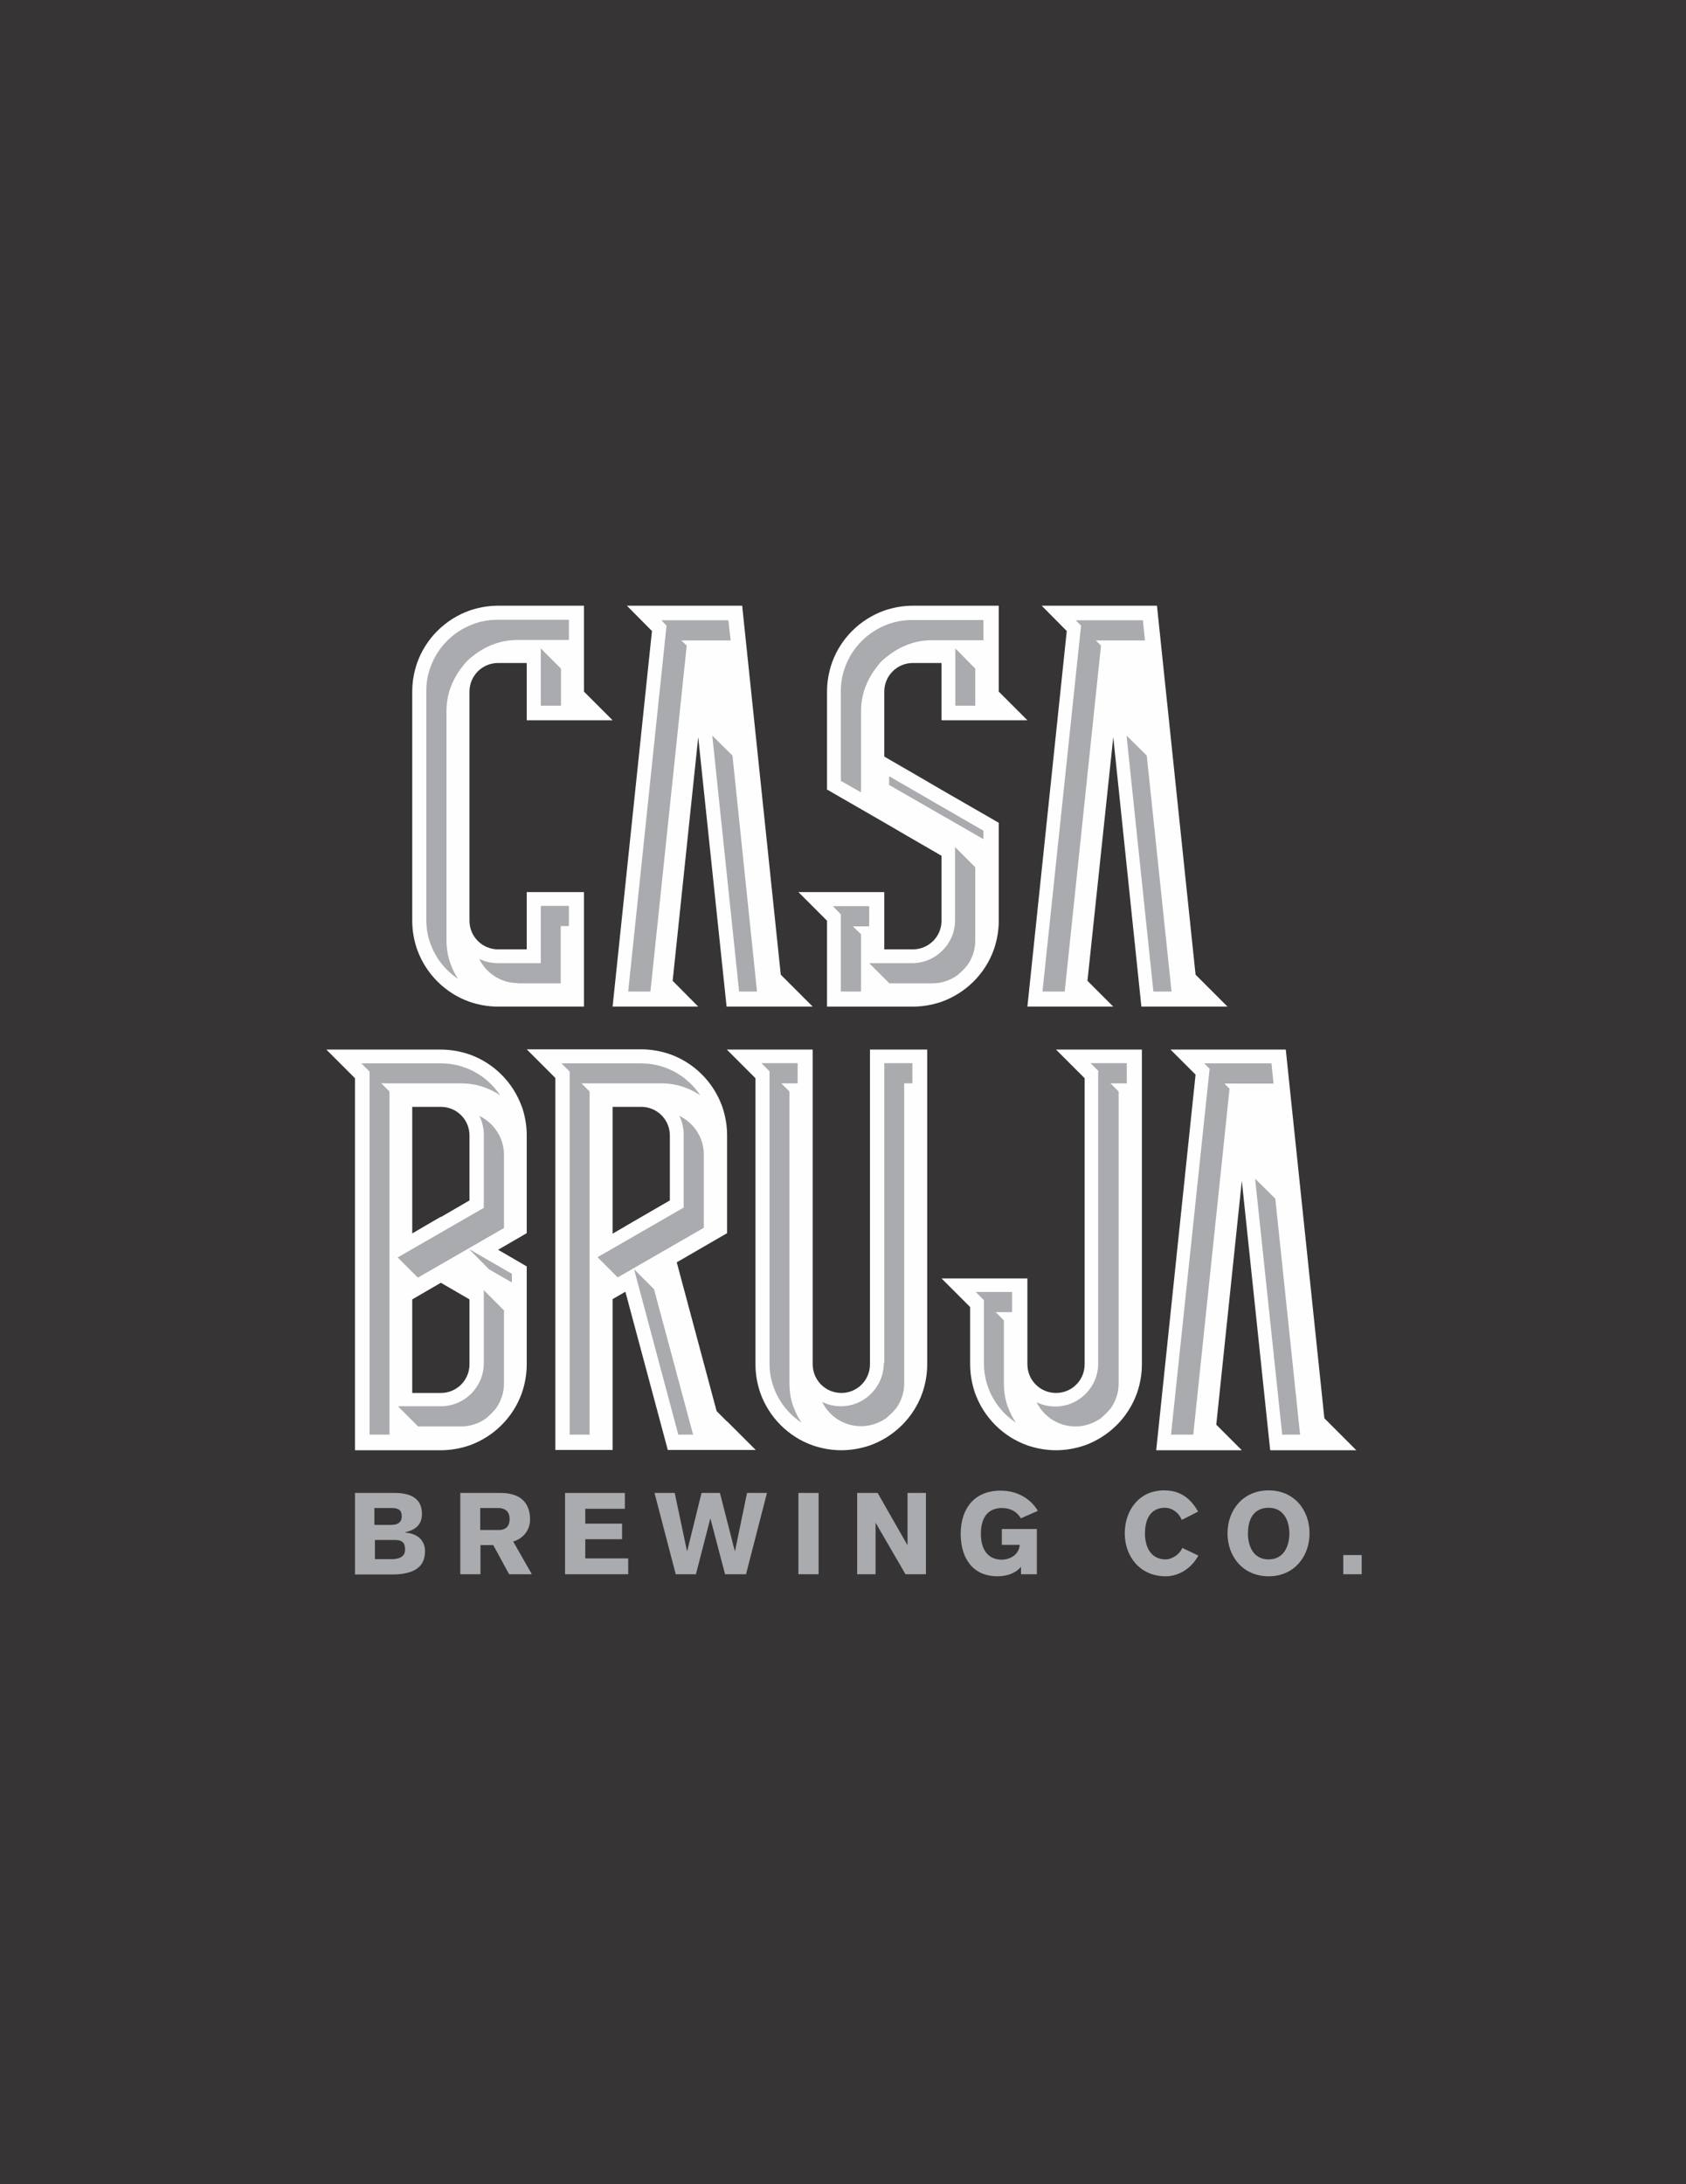 <?xml version="1.0" encoding="UTF-8"?>
<!DOCTYPE svg PUBLIC "-//W3C//DTD SVG 1.1//EN" "http://www.w3.org/Graphics/SVG/1.1/DTD/svg11.dtd">
<!-- Creator: CorelDRAW X6 -->
<svg xmlns="http://www.w3.org/2000/svg" xml:space="preserve" width="6.597in" height="8.542in" version="1.1" style="shape-rendering:geometricPrecision; text-rendering:geometricPrecision; image-rendering:optimizeQuality; fill-rule:evenodd; clip-rule:evenodd"
viewBox="0 0 6597 8542"
 xmlns:xlink="http://www.w3.org/1999/xlink">
 <defs>
  <style type="text/css">
   <![CDATA[
    .fil0 {fill:#373435;fill-rule:nonzero}
    .fil2 {fill:#A9ABAE;fill-rule:nonzero}
    .fil1 {fill:#FEFEFE;fill-rule:nonzero}
   ]]>
  </style>
 </defs>
 <g id="Layer_x0020_1">
  <polygon class="fil0" points="0,8542 6605,8542 6605,-7 0,-7 "/>
  <path class="fil1" d="M2061 2817l336 0 -112 -112 0 -336 -336 0c-39,0 -77,7 -112,19 -95,34 -171,109 -205,205 -12,35 -19,73 -19,112l0 896c0,39 7,77 19,112 34,95 109,171 205,205 35,12 73,19 112,19l336 0 0 -448 -224 0 0 224 -112 0c-62,0 -112,-50 -112,-112l0 -896c0,-62 50,-112 112,-112l112 0 0 224z"/>
  <polygon class="fil1" points="3055,3812 2904,2369 2453,2369 2551,2468 2397,3937 2732,3937 2632,3836 2732,2883 2843,3937 3180,3937 "/>
  <polygon class="fil1" points="4678,3812 4527,2369 4076,2369 4174,2468 4020,3937 4356,3937 4255,3836 4356,2883 4466,3937 4803,3937 "/>
  <path class="fil1" d="M3908 2705l0 -336 -336 0c-39,0 -77,7 -112,19 -95,34 -171,109 -205,205 -12,35 -19,73 -19,112l0 383 224 129 84 49 140 81 0 254c0,62 -50,112 -112,112l-112 0 0 -224 -336 0 112 112 0 336 336 0 0 0c39,0 77,-7 112,-19 95,-34 171,-109 205,-205 12,-35 19,-73 19,-112l0 -383 -224 -129 -84 -49 -140 -81 0 -254c0,-62 50,-112 112,-112l112 0 0 224 224 0 112 0 -112 -112z"/>
  <path class="fil1" d="M1613 5448l0 -366 112 -65 112 65 0 254c0,62 -50,112 -112,112l-112 0zm112 -689l-28 16 -84 49 0 -495 112 0c62,0 112,50 112,112l0 254 -112 65zm317 -430c-34,-95 -109,-171 -205,-205 -35,-12 -73,-19 -112,-19l-336 0 -112 0 112 112 0 1455 336 0c39,0 77,-7 112,-19 95,-34 171,-109 205,-205 12,-35 19,-73 19,-112l0 -383 -112 -65 112 -65 0 -383c0,-39 -7,-77 -19,-112z"/>
  <path class="fil1" d="M2397 4824l0 -495 112 0c62,0 112,50 112,112l0 254 -33 19 -107 62 -84 49zm448 736l-41 -41 -156 -582 197 -114 0 -383c0,-39 -7,-77 -19,-112 -34,-95 -109,-171 -205,-205 -35,-12 -73,-19 -112,-19l-336 0 -112 0 112 112 0 1455 224 0 0 -590 50 -29 166 619 344 0 -112 -112z"/>
  <path class="fil1" d="M3404 4105l0 1231c0,62 -50,112 -112,112 -62,0 -112,-50 -112,-112l0 -1231 -336 0 112 112 0 1119c0,39 7,77 19,112 34,95 109,171 205,205 35,12 73,19 112,19 39,0 77,-7 112,-19 95,-34 171,-109 205,-205 12,-35 19,-73 19,-112l0 -1231 -224 0z"/>
  <polygon class="fil1" points="5182,5547 5031,4105 4580,4105 4678,4203 4524,5672 4859,5672 4759,5572 4859,4618 4970,5672 5307,5672 "/>
  <path class="fil1" d="M4356 4105l-224 0 112 112 0 1119c0,62 -50,112 -112,112 -62,0 -112,-50 -112,-112l0 -336 -336 0 112 112 0 224c0,39 7,77 19,112 34,95 109,171 205,205 35,12 73,19 112,19 39,0 77,-7 112,-19 95,-34 171,-109 205,-205 12,-35 19,-73 19,-112l0 -1231 -112 0z"/>
  <path class="fil2" d="M1466 6098l65 0c42,0 54,-17 54,-37 0,-26 -10,-38 -39,-38l-79 0 0 75zm-1 -134l66 0c25,0 41,-10 41,-33 0,-27 -15,-33 -41,-33l-66 0 0 66zm-76 -125l155 0c64,0 107,22 107,82 0,41 -23,62 -66,72l0 1c43,3 78,26 78,73 0,66 -49,91 -130,91l-144 0 0 -317z"/>
  <path class="fil2" d="M1879 5984l73 0c25,0 42,-13 42,-43 0,-29 -17,-42 -42,-43l-73 0 0 86zm-79 -145l159 0c71,0 115,33 115,104 0,41 -26,74 -66,86l73 128 -89 0 -62 -114 -50 0 0 114 -79 0 0 -317z"/>
  <polygon class="fil2" points="2211,6157 2211,5839 2445,5839 2445,5901 2290,5901 2290,5959 2434,5959 2434,6020 2290,6020 2290,6095 2458,6095 2458,6157 "/>
  <polygon class="fil2" points="2561,5839 2640,5839 2688,6066 2689,6066 2745,5839 2817,5839 2875,6066 2876,6066 2923,5839 3001,5839 2919,6157 2837,6157 2780,5940 2779,5940 2723,6157 2644,6157 "/>
  <polygon class="fil2" points="3124,6157 3203,6157 3203,5839 3124,5839 "/>
  <polygon class="fil2" points="3354,5839 3434,5839 3550,6042 3551,6042 3551,5839 3623,5839 3623,6157 3543,6157 3427,5957 3426,5957 3426,6157 3354,6157 "/>
  <path class="fil2" d="M3995 5939c-16,-27 -41,-41 -75,-41 -49,0 -82,31 -82,101 0,62 28,101 82,101 29,0 67,-17 70,-58l-70 0 0 -62 137 0 0 177 -62 0 0 -29c-20,24 -53,37 -92,37 -96,0 -144,-70 -144,-166 0,-97 52,-169 156,-169 62,0 115,28 146,79l-66 29z"/>
  <path class="fil2" d="M4624 5945c-11,-29 -38,-48 -66,-48 -44,0 -78,29 -78,101 0,46 19,101 81,101 21,0 53,-16 65,-45l63 30c-27,49 -75,81 -128,81 -101,0 -160,-78 -160,-168 0,-89 55,-168 154,-168 62,0 103,30 133,83l-63 32z"/>
  <path class="fil2" d="M4964 5897c-46,0 -81,29 -81,101 0,46 19,101 81,101 59,0 81,-52 81,-101 0,-50 -22,-101 -81,-101zm0 268c-101,0 -161,-78 -161,-168 0,-89 59,-168 161,-168 101,0 160,78 160,168 0,89 -59,168 -160,168z"/>
  <polygon class="fil2" points="5256,6157 5328,6157 5328,6082 5256,6082 "/>
  <polygon class="fil2" points="2866,2955 2787,2877 2892,3878 2962,3878 "/>
  <polygon class="fil2" points="3290,3878 3369,3878 3369,3654 3337,3623 3401,3623 3401,3544 3259,3544 3290,3576 "/>
  <path class="fil2" d="M2754 4516c0,-67 -39,-124 -96,-152 11,22 17,47 17,73l0 286 -337 194 79 79 337 -194 0 -286z"/>
  <path class="fil2" d="M3369 2783c0,-32 5,-63 16,-93 11,-30 27,-58 47,-83 11,-16 25,-29 40,-40 25,-20 53,-36 83,-47 30,-11 61,-16 93,-16l200 0 0 -79 -279 0c-32,0 -63,5 -93,16 -79,28 -142,91 -170,170 -11,30 -16,61 -16,93l0 350 79 45 0 -317z"/>
  <polygon class="fil2" points="2545,3878 2687,2525 2666,2505 2859,2505 2850,2426 2588,2426 2608,2447 2458,3878 "/>
  <path class="fil2" d="M4297 4191l0 1142c0,93 -76,168 -168,168 -26,0 -51,-6 -73,-17 27,56 85,95 152,95 36,0 70,-12 98,-31 14,-12 28,-25 40,-40 20,-28 31,-61 31,-97l0 -1142 -32 -32 64 0 0 -79 -142 0 32 32z"/>
  <path class="fil2" d="M3458 5332c0,93 -76,168 -168,168 -26,0 -51,-6 -73,-17 27,56 85,95 152,95 36,0 70,-12 98,-31 14,-12 28,-25 40,-40 20,-28 31,-61 31,-97l0 -1173 32 0 0 -79 -110 0 0 1173z"/>
  <polygon class="fil2" points="2003,5016 2003,4982 1835,4885 1913,4964 "/>
  <polygon class="fil2" points="4166,3878 4308,2525 4288,2505 4480,2505 4472,2426 4209,2426 4230,2447 4079,3878 "/>
  <polygon class="fil2" points="3738,2760 3816,2760 3816,2615 3738,2536 "/>
  <path class="fil2" d="M3785 3775c20,-28 31,-61 31,-97l0 -286 -79 -79 0 286c0,93 -76,168 -168,168l-168 0 79 79 168 0c36,0 70,-12 97,-31 15,-12 28,-25 40,-40z"/>
  <polygon class="fil2" points="3848,3282 3848,3249 3479,3036 3479,3070 "/>
  <path class="fil2" d="M1876 4365c11,22 17,47 17,73l0 286 -337 194 79 79 337 -194 0 -286c0,-67 -39,-124 -95,-152z"/>
  <path class="fil2" d="M3944 5504c-11,-30 -16,-61 -16,-93l0 -247 -32 -32 64 0 0 -79 -142 0 32 32 0 247c0,32 5,63 16,93 20,57 59,106 109,139 -13,-19 -23,-39 -31,-61z"/>
  <path class="fil2" d="M3105 5504c-11,-30 -16,-61 -16,-93l0 -1142 -32 -32 64 0 0 -79 -142 0 32 32 0 1142c0,32 5,63 16,93 20,57 59,106 109,139 -13,-19 -23,-39 -31,-61z"/>
  <polygon class="fil2" points="4487,2955 4408,2877 4513,3878 4584,3878 "/>
  <polygon class="fil2" points="4811,4258 4791,4238 4983,4238 4975,4159 4712,4159 4733,4180 4582,5611 4669,5611 "/>
  <polygon class="fil2" points="2559,5042 2481,4964 2654,5611 2712,5611 "/>
  <polygon class="fil2" points="2116,2760 2195,2760 2195,2615 2116,2536 "/>
  <polygon class="fil2" points="4990,4688 4911,4610 5017,5611 5087,5611 "/>
  <path class="fil2" d="M2307 5611l0 -1342 -32 -32 311 0c32,0 63,5 93,16 22,8 42,18 61,31 -33,-50 -82,-89 -139,-109 -30,-11 -61,-16 -93,-16l-311 0 32 32 0 1420 79 0z"/>
  <path class="fil2" d="M1941 5508c19,-27 31,-61 31,-97l0 -286 -79 -79 0 286c0,93 -76,168 -168,168l-168 0 79 79 168 0c36,0 70,-12 97,-31 15,-12 28,-26 41,-41z"/>
  <path class="fil2" d="M2026 3846l168 0 0 -224 32 0 0 -79 -110 0 0 224 -168 0c-26,0 -51,-6 -73,-17 27,56 85,95 151,95z"/>
  <path class="fil2" d="M1524 5611l0 -1342 -32 -32 311 0c32,0 63,5 93,16 22,8 42,18 61,31 -33,-50 -82,-89 -139,-109 -30,-11 -61,-16 -93,-16l-311 0 32 32 0 1420 79 0z"/>
  <path class="fil2" d="M1794 3831c-13,-19 -23,-39 -31,-61 -11,-30 -16,-61 -16,-93l0 -895c0,-32 5,-63 16,-93 11,-30 27,-58 47,-83 11,-15 25,-29 40,-40 25,-20 53,-36 83,-47 30,-11 61,-16 93,-16l200 0 0 -79 -279 0c-32,0 -63,5 -93,16 -79,28 -142,91 -170,170 -11,30 -16,61 -16,93l0 894c0,32 5,63 16,93 20,57 59,106 109,139z"/>
 </g>
</svg>
